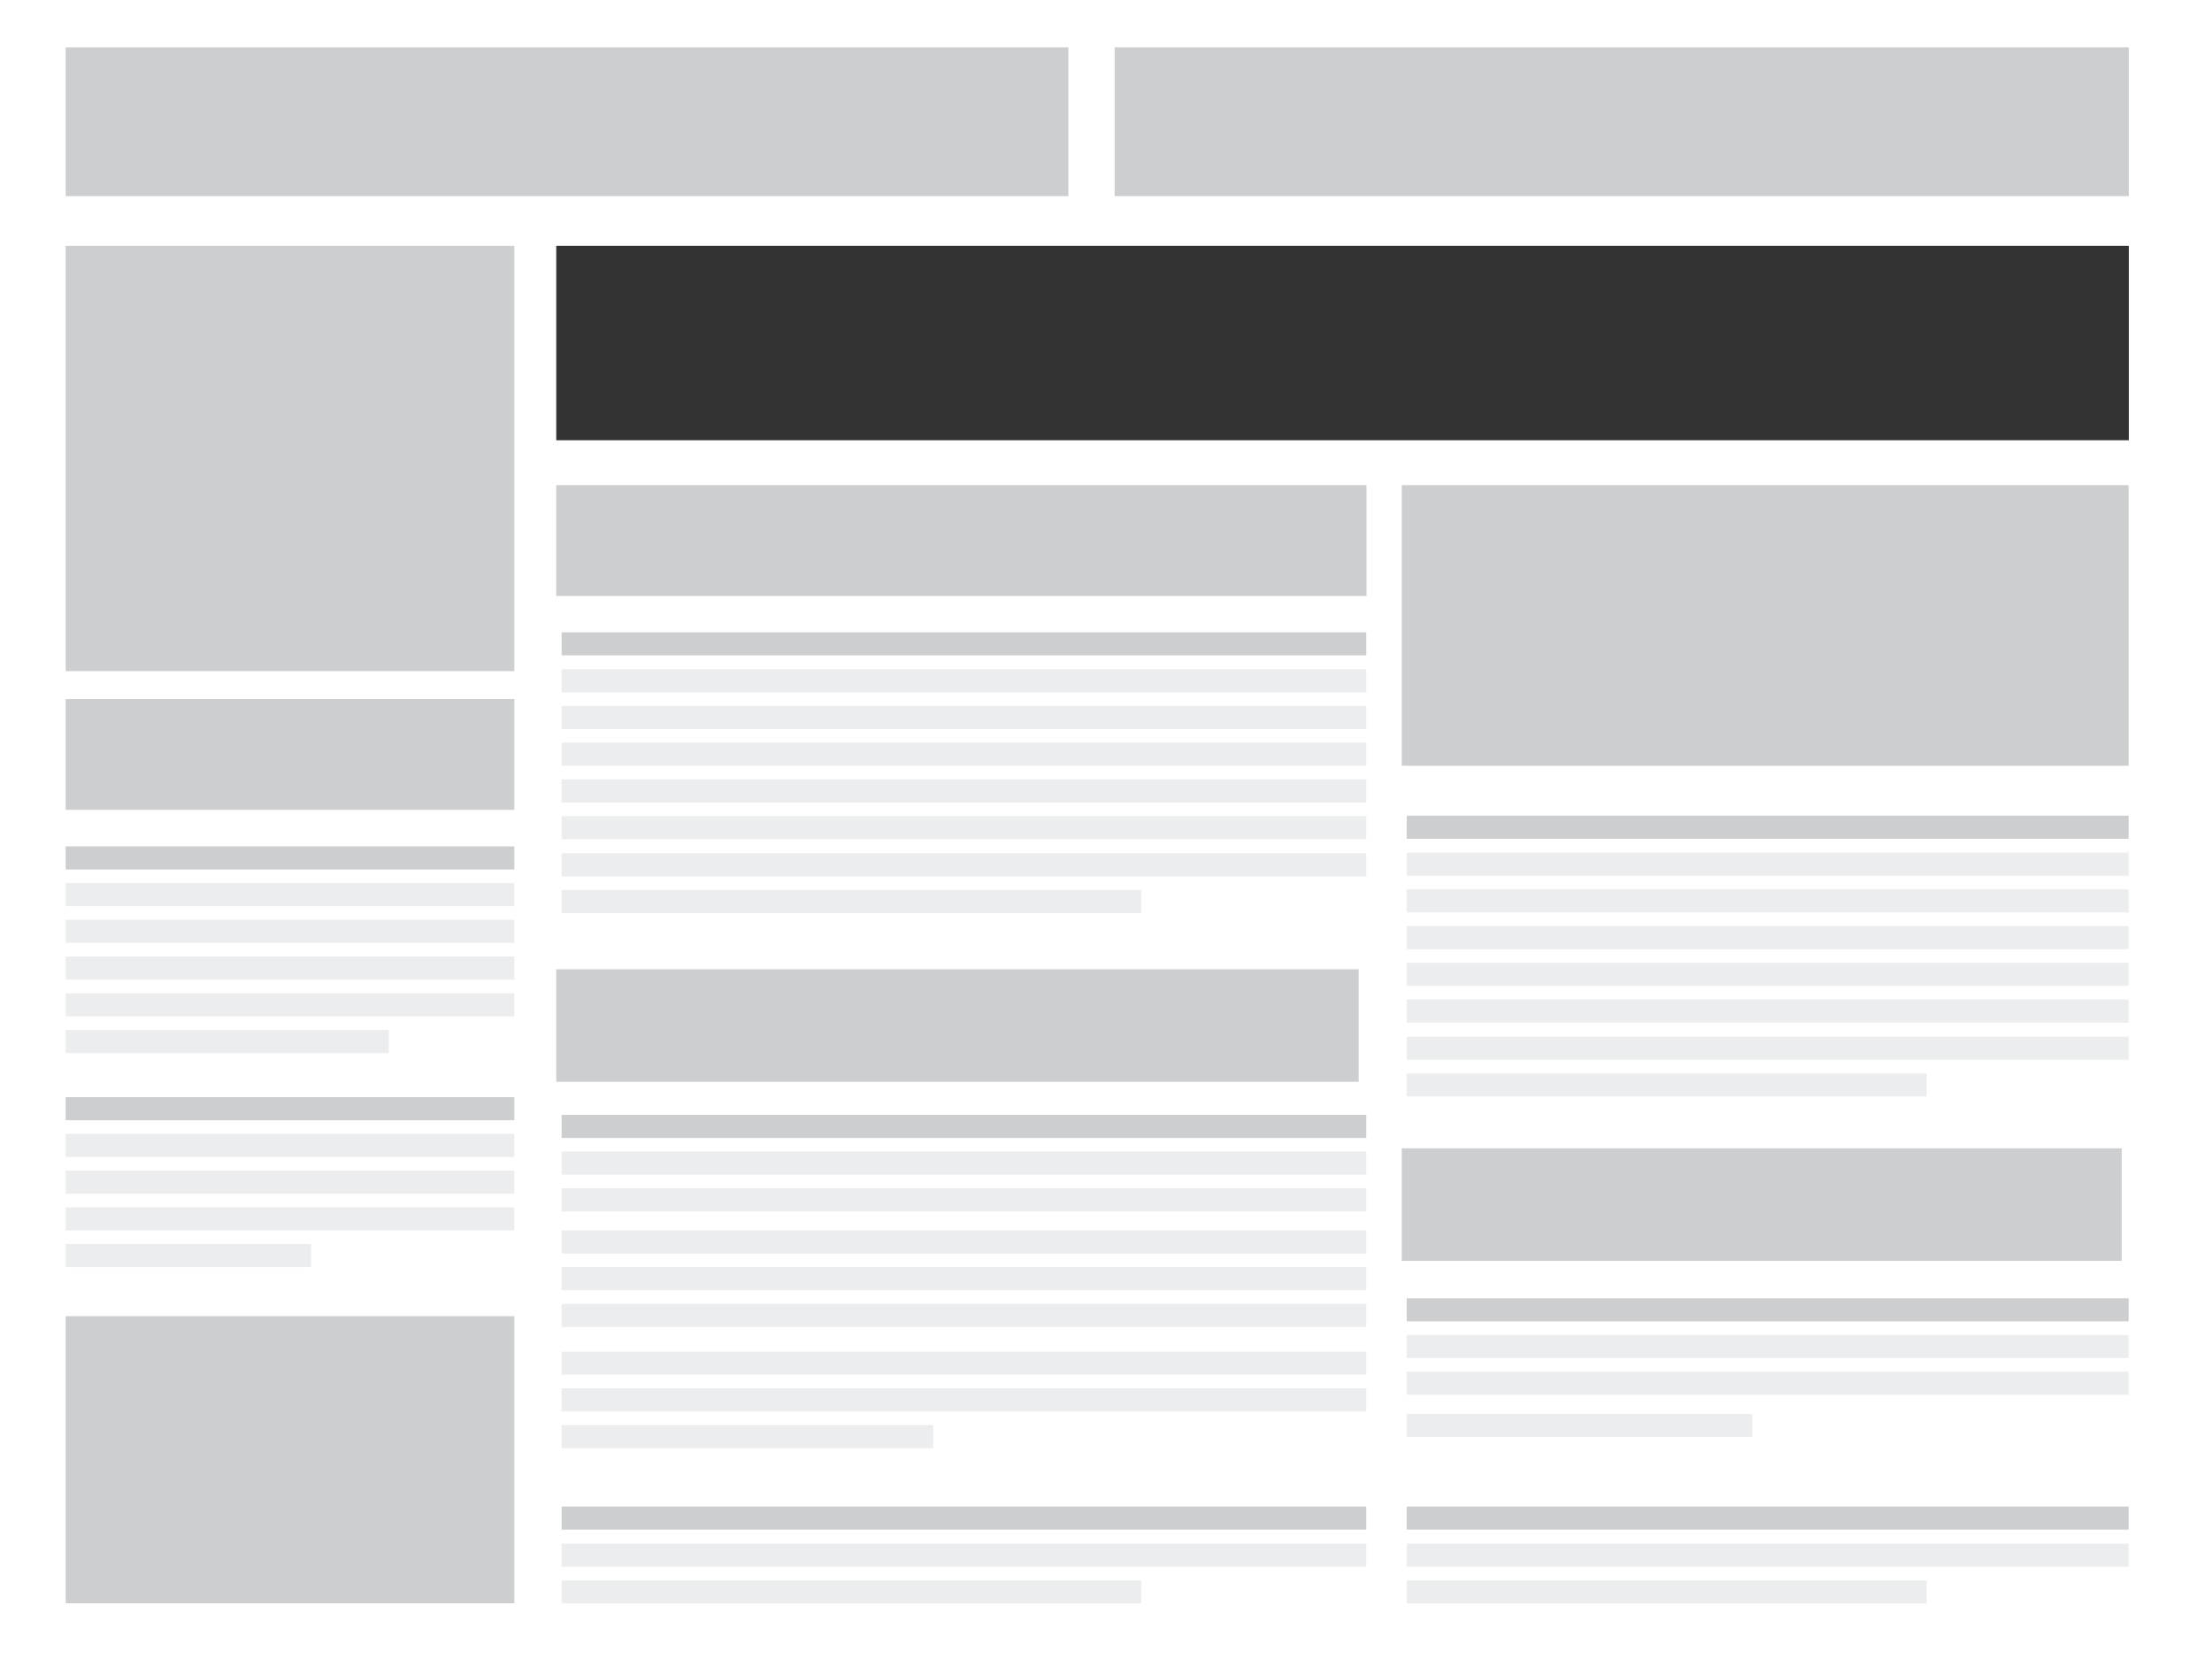 <?xml version="1.0" encoding="utf-8"?>
<!-- Generator: Adobe Illustrator 23.0.1, SVG Export Plug-In . SVG Version: 6.00 Build 0)  -->
<svg version="1.1" id="Layer_1" xmlns="http://www.w3.org/2000/svg" xmlns:xlink="http://www.w3.org/1999/xlink" x="0px" y="0px"
	 viewBox="0 0 1024 768" style="enable-background:new 0 0 1024 768;" xml:space="preserve">
<rect x="0" y="0" width="1024" height="768" fill="#333333" stroke="none"/>
<style type="text/css">
	.st0{fill:#FFFFFF;}
	.st1{opacity:0.75;}
	.st2{fill:#BCBEC0;}
	.st3{fill:#E6E7E8;}
	.st4{display:none;opacity:0.3;fill:#BCBEC0;enable-background:new    ;}
</style>
<title>gdn_</title>
<g id="Layer_6">
	<path class="st0" d="M0,0v768h1024V0H0z M985.5,203.8h-728v-90h728V203.8z"/>
	<g class="st1">
		<rect x="30.4" y="21.9" class="st2" width="464.2" height="68.9"/>
		<rect x="30.4" y="113.8" class="st2" width="207.7" height="196.9"/>
		<rect x="30.4" y="323.6" class="st2" width="207.7" height="51.3"/>
		<rect x="30.4" y="391.8" class="st2" width="207.7" height="10.7"/>
		<rect x="30.4" y="408.8" class="st3" width="207.7" height="10.7"/>
		<rect x="30.4" y="425.8" class="st3" width="207.7" height="10.7"/>
		<rect x="30.4" y="442.8" class="st3" width="207.7" height="10.7"/>
		<rect x="30.4" y="459.8" class="st3" width="207.7" height="10.7"/>
		<rect x="30.4" y="476.8" class="st3" width="149.6" height="10.7"/>
		<rect x="260" y="292.7" class="st2" width="372.5" height="10.7"/>
		<rect x="260" y="309.8" class="st3" width="372.5" height="10.7"/>
		<rect x="260" y="326.8" class="st3" width="372.5" height="10.7"/>
		<rect x="260" y="343.8" class="st3" width="372.5" height="10.7"/>
		<rect x="260" y="569.6" class="st3" width="372.5" height="10.7"/>
		<rect x="260" y="586.6" class="st3" width="372.5" height="10.7"/>
		<rect x="260" y="603.6" class="st3" width="372.5" height="10.7"/>
		<rect x="260" y="625.7" class="st3" width="372.5" height="10.7"/>
		<rect x="260" y="642.7" class="st3" width="372.5" height="10.7"/>
		<rect x="260" y="659.7" class="st3" width="172" height="10.7"/>
		<rect x="260" y="360.8" class="st3" width="372.5" height="10.7"/>
		<rect x="260" y="377.8" class="st3" width="372.5" height="10.7"/>
		<rect x="260" y="395" class="st3" width="372.5" height="10.7"/>
		<rect x="260" y="412" class="st3" width="268.3" height="10.7"/>
		<rect x="260" y="516.1" class="st2" width="372.5" height="10.7"/>
		<rect x="260" y="533.1" class="st3" width="372.5" height="10.7"/>
		<rect x="260" y="550.1" class="st3" width="372.5" height="10.7"/>
		<rect x="260" y="697.4" class="st2" width="372.5" height="10.7"/>
		<rect x="260" y="714.6" class="st3" width="372.5" height="10.7"/>
		<rect x="260" y="731.6" class="st3" width="268.3" height="10.7"/>
		<rect x="30.4" y="507.9" class="st2" width="207.7" height="10.7"/>
		<rect x="30.4" y="524.9" class="st3" width="207.7" height="10.7"/>
		<rect x="30.4" y="541.9" class="st3" width="207.7" height="10.7"/>
		<rect x="30.4" y="558.9" class="st3" width="207.7" height="10.7"/>
		<rect x="30.4" y="575.9" class="st3" width="113.6" height="10.7"/>
		<rect x="30.4" y="609.3" class="st2" width="207.7" height="132.9"/>
		<rect x="257.5" y="448.7" class="st2" width="371.5" height="52.1"/>
		<rect x="257.5" y="224.6" class="st2" width="375.1" height="51.3"/>
		<rect x="651.2" y="377.6" class="st2" width="334.2" height="10.7"/>
		<rect x="651.2" y="394.7" class="st3" width="334.2" height="10.7"/>
		<rect x="651.2" y="411.7" class="st3" width="334.2" height="10.7"/>
		<rect x="651.2" y="428.7" class="st3" width="334.2" height="10.7"/>
		<rect x="651.2" y="654.5" class="st3" width="160" height="10.7"/>
		<rect x="651.2" y="445.7" class="st3" width="334.2" height="10.7"/>
		<rect x="651.2" y="462.7" class="st3" width="334.2" height="10.7"/>
		<rect x="651.2" y="479.9" class="st3" width="334.2" height="10.7"/>
		<rect x="651.2" y="496.9" class="st3" width="240.7" height="10.7"/>
		<rect x="651.2" y="601" class="st2" width="334.2" height="10.7"/>
		<rect x="651.2" y="618" class="st3" width="334.2" height="10.7"/>
		<rect x="651.2" y="635" class="st3" width="334.2" height="10.7"/>
		<rect x="651.2" y="697.4" class="st2" width="334.2" height="10.7"/>
		<rect x="651.2" y="714.6" class="st3" width="334.2" height="10.7"/>
		<rect x="651.2" y="731.6" class="st3" width="240.7" height="10.7"/>
		<rect x="648.9" y="531.6" class="st2" width="333.3" height="52.1"/>
		<rect x="648.9" y="224.6" class="st2" width="336.5" height="129.9"/>
		<rect x="516" y="21.9" class="st2" width="469.5" height="68.9"/>
	</g>
	<polygon class="st4" points="0,0 257.5,193.1 257.5,203.8 271.7,203.8 1024,768 0,768 	"/>
</g>
</svg>
